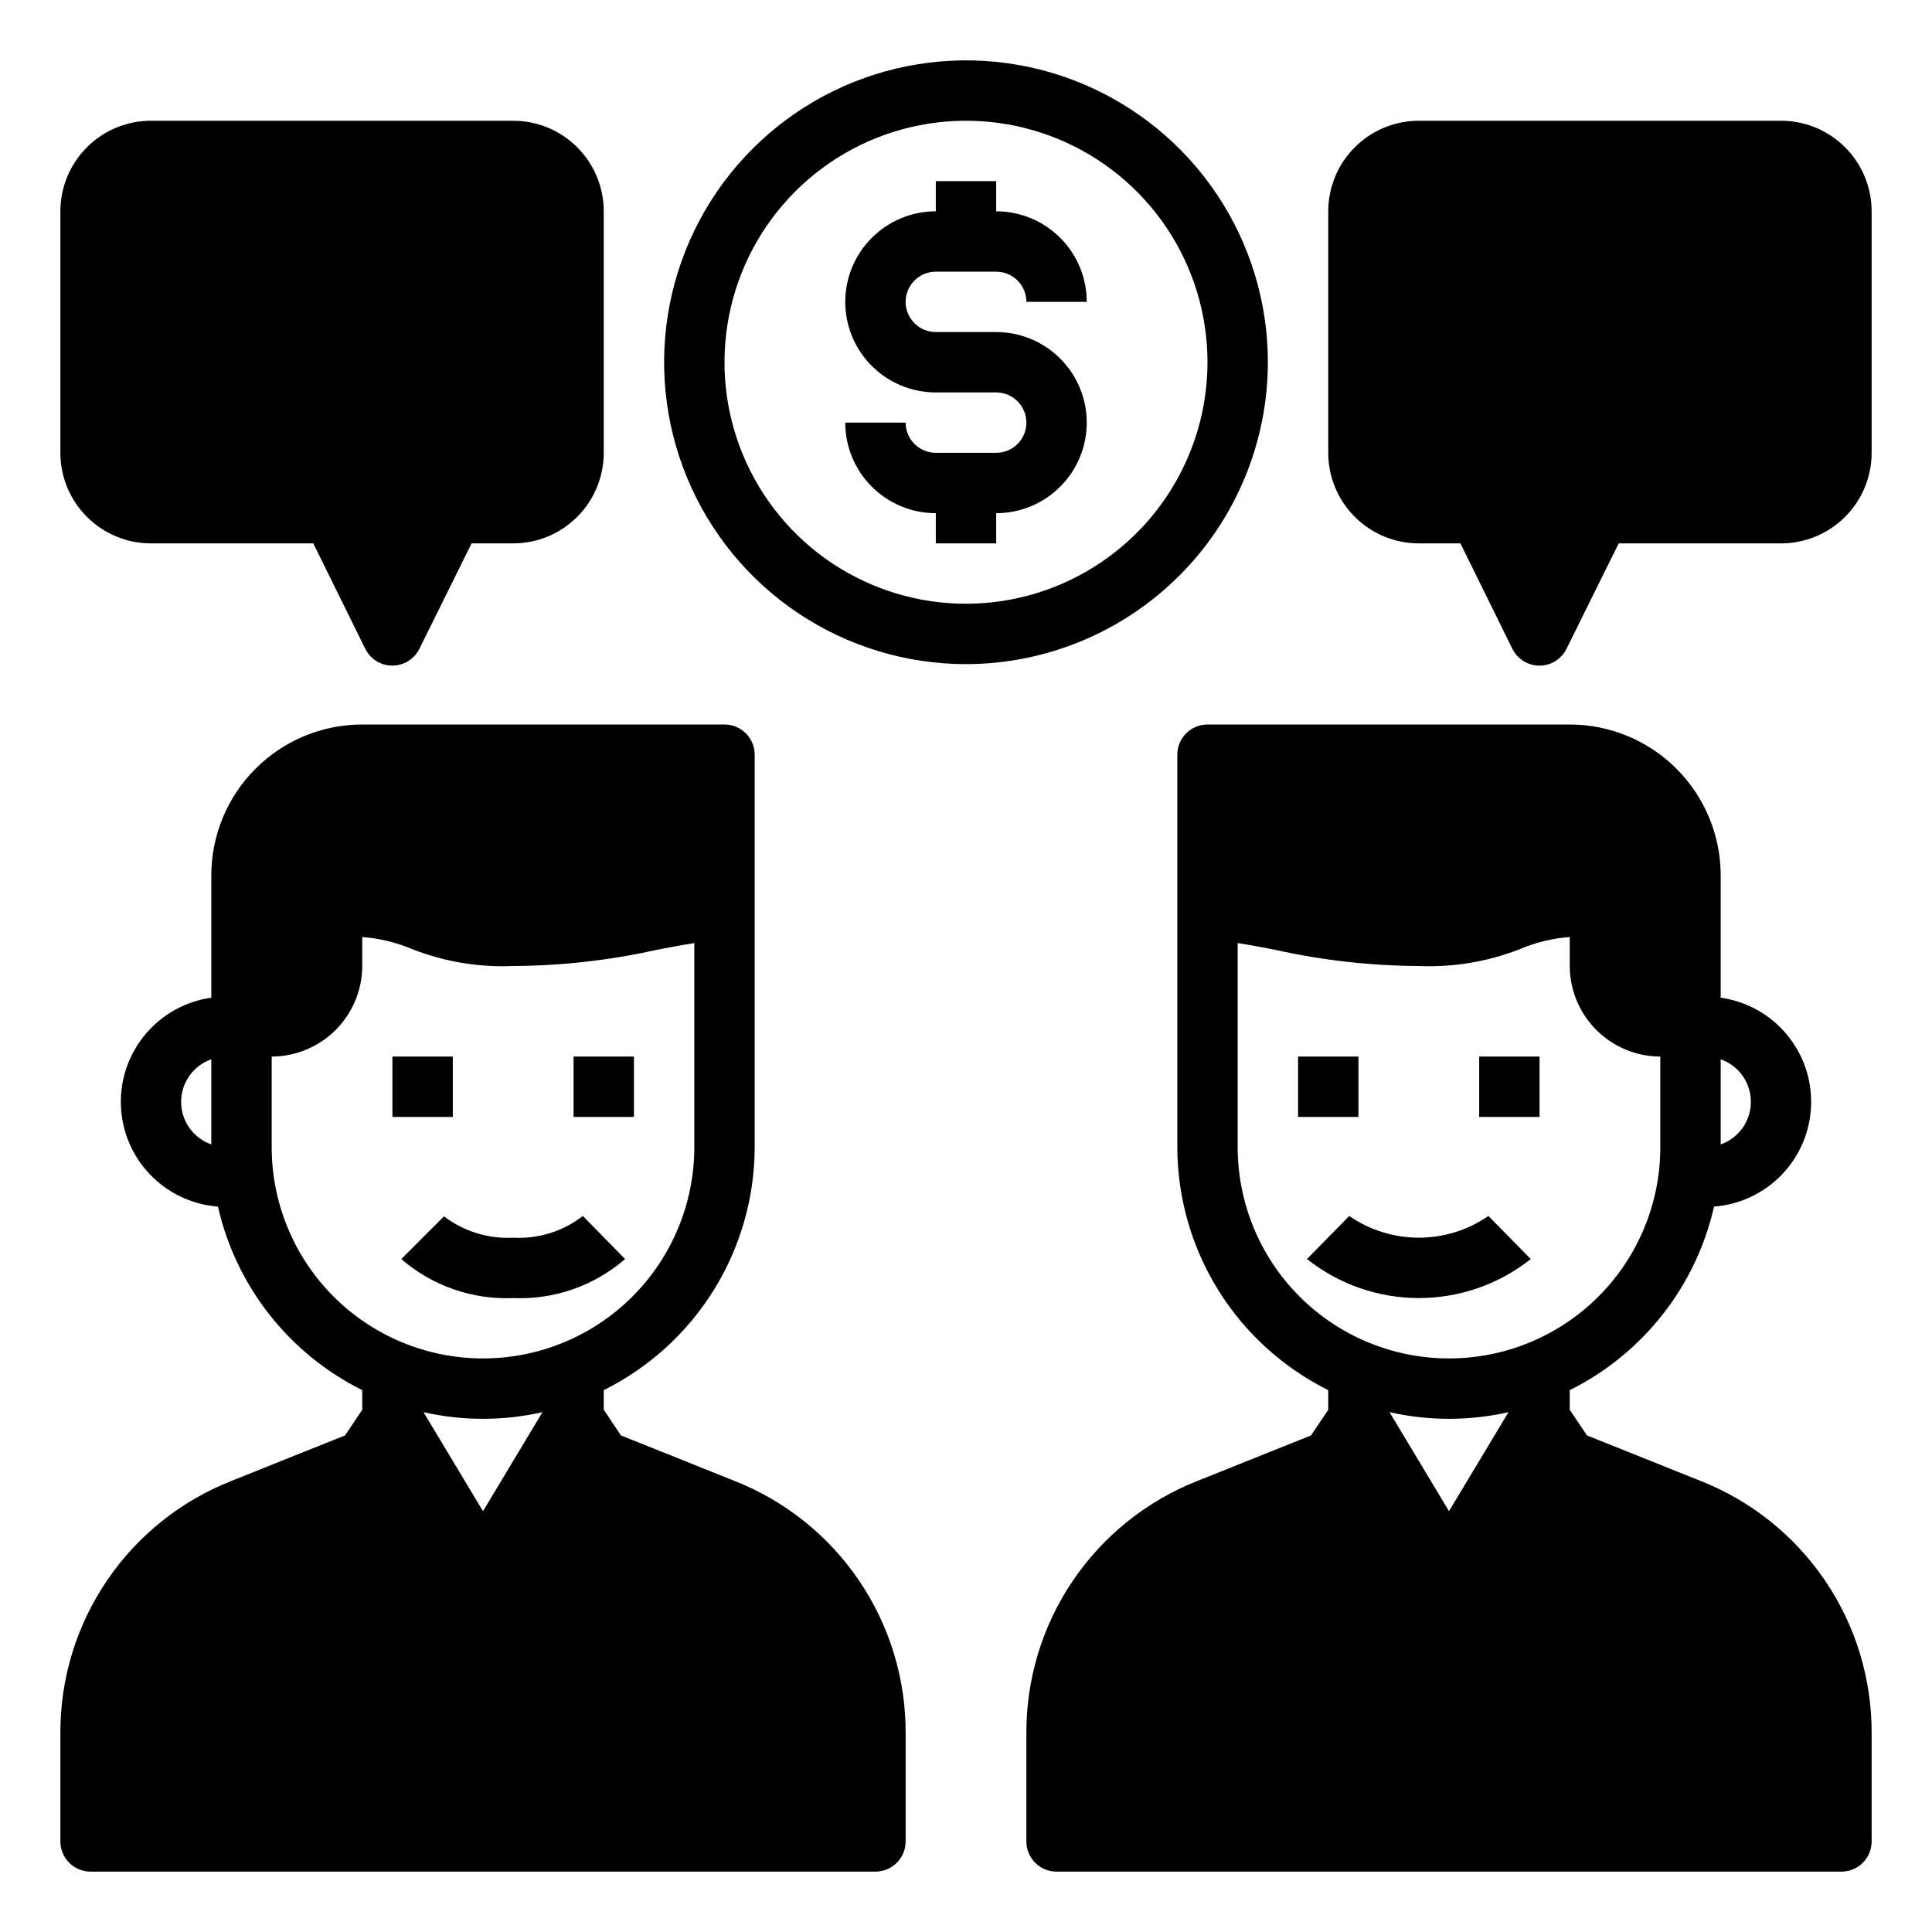 <?xml version="1.0" encoding="UTF-8" standalone="no"?> <svg width="64" height="64" viewBox="0 0 64 64"   xmlns="http://www.w3.org/2000/svg">
<path d="M56 61H50L49 57L50.42 53.45L53 55V50L51.91 48.36L55.97 49.99C57.455 50.584 58.728 51.609 59.625 52.934C60.521 54.258 61 55.821 61 57.42V61H56Z"  />
<path d="M61 7V15C60.998 15.53 60.787 16.038 60.413 16.413C60.038 16.787 59.53 16.998 59 17H53L51 21.05L49 17H47C46.47 16.998 45.962 16.787 45.587 16.413C45.213 16.038 45.002 15.53 45 15V7C45.002 6.47 45.213 5.962 45.587 5.588C45.962 5.213 46.47 5.002 47 5H59C59.53 5.002 60.038 5.213 60.413 5.588C60.787 5.962 60.998 6.47 61 7V7Z"  />
<path d="M56 29V34H55C54.47 33.998 53.962 33.787 53.587 33.413C53.213 33.038 53.002 32.53 53 32V30C49.67 30 50.33 31 47 31C44.03 31 42.64 30.41 40 30.07V25H52C53.061 25 54.078 25.421 54.828 26.172C55.579 26.922 56 27.939 56 29Z"  />
<path d="M50.42 53.45L49 57H47L45.58 53.45L48 52L50.42 53.45Z"  />
<path d="M49 57L50 61H48H46L47 57H49Z"  />
<path d="M40 61H35V57.42C35 55.821 35.479 54.258 36.375 52.934C37.272 51.609 38.545 50.584 40.03 49.99L44.09 48.36L43 50V55L45.58 53.45L47 57L46 61H40Z"  />
<path d="M51.91 48.36L51 47L48 52L50.42 53.45L53 55V50L51.91 48.36Z"  />
<path d="M44.09 48.36L43 50V55L45.58 53.45L48 52L45 47L44.09 48.36Z"  />
<path d="M24 61H18L17 57L18.42 53.45L21 55V50L19.91 48.36L23.97 49.99C25.455 50.584 26.728 51.609 27.625 52.934C28.521 54.258 29 55.821 29 57.42V61H24Z"  />
<path d="M24 25V30.07C21.36 30.41 19.97 31 17 31C13.67 31 14.33 30 11 30V32C10.998 32.53 10.787 33.038 10.412 33.413C10.038 33.787 9.53 33.998 9 34H8V29C8 27.939 8.421 26.922 9.172 26.172C9.922 25.421 10.939 25 12 25H24Z"  />
<path d="M19 7V15C18.998 15.53 18.787 16.038 18.413 16.413C18.038 16.787 17.53 16.998 17 17H15L13 21.05L11 17H5C4.47 16.998 3.962 16.787 3.588 16.413C3.213 16.038 3.002 15.53 3 15V7C3.002 6.47 3.213 5.962 3.588 5.588C3.962 5.213 4.47 5.002 5 5H17C17.53 5.002 18.038 5.213 18.413 5.588C18.787 5.962 18.998 6.47 19 7V7Z"  />
<path d="M18.42 53.45L17 57H15L13.58 53.45L16 52L18.42 53.45Z"  />
<path d="M17 57L18 61H16H14L15 57H17Z"  />
<path d="M8 61H3V57.42C3 55.821 3.479 54.258 4.375 52.934C5.272 51.609 6.545 50.584 8.03 49.99L12.09 48.36L11 50V55L13.58 53.45L15 57L14 61H8Z"  />
<path d="M19.91 48.36L19 47L16 52L18.42 53.45L21 55V50L19.91 48.36Z"  />
<path d="M12.09 48.36L11 50V55L13.58 53.45L16 52L13 47L12.09 48.36Z"  />
<path d="M15 35H13V37H15V35Z"  />
<path d="M21 35H19V37H21V35Z"  />
<path d="M24.34 49.06L20.57 47.55L20 46.7V46.05C21.499 45.305 22.761 44.157 23.644 42.736C24.527 41.314 24.997 39.674 25 38V25C25 24.735 24.895 24.48 24.707 24.293C24.52 24.105 24.265 24 24 24H12C10.674 24 9.402 24.527 8.464 25.465C7.527 26.402 7 27.674 7 29V33.05C6.15 33.169 5.374 33.599 4.821 34.256C4.268 34.913 3.977 35.751 4.005 36.609C4.032 37.467 4.375 38.285 4.969 38.905C5.562 39.525 6.364 39.905 7.22 39.97C7.516 41.274 8.099 42.497 8.925 43.548C9.752 44.6 10.802 45.454 12 46.05V46.7L11.43 47.55L7.66 49.06C5.985 49.722 4.548 50.874 3.538 52.365C2.528 53.857 1.992 55.619 2 57.42V61C2 61.265 2.105 61.52 2.293 61.707C2.48 61.895 2.735 62 3 62H29C29.265 62 29.52 61.895 29.707 61.707C29.895 61.52 30 61.265 30 61V57.42C30.008 55.619 29.472 53.857 28.462 52.365C27.452 50.874 26.015 49.722 24.34 49.06V49.06ZM7 37.91C6.708 37.808 6.454 37.617 6.275 37.364C6.096 37.112 6 36.81 6 36.5C6 36.19 6.096 35.888 6.275 35.636C6.454 35.383 6.708 35.192 7 35.09V37.91ZM9 29C9.002 28.205 9.319 27.443 9.881 26.881C10.443 26.319 11.205 26.002 12 26H23V29.21C22.41 29.3 21.87 29.41 21.34 29.51C19.915 29.828 18.46 29.993 17 30C16.095 30.05 15.19 29.9 14.35 29.56C13.284 29.142 12.143 28.951 11 29C10.735 29 10.48 29.105 10.293 29.293C10.105 29.48 10 29.735 10 30V32C10 32.265 9.895 32.52 9.707 32.707C9.52 32.895 9.265 33 9 33V29ZM9 38V35C9.795 34.998 10.557 34.681 11.119 34.119C11.681 33.557 11.998 32.795 12 32V31.04C12.568 31.082 13.126 31.218 13.65 31.44C14.716 31.858 15.857 32.049 17 32C18.591 31.992 20.177 31.815 21.73 31.47C22.13 31.39 22.56 31.31 23 31.24V38C23 39.856 22.262 41.637 20.95 42.95C19.637 44.263 17.857 45 16 45C14.143 45 12.363 44.263 11.05 42.95C9.738 41.637 9 39.856 9 38ZM17.97 46.78L16 50.06L14.03 46.78C15.327 47.073 16.673 47.073 17.97 46.78V46.78ZM13.22 60H9V57H7V60H4V57.42C3.995 56.02 4.412 54.65 5.196 53.491C5.981 52.331 7.098 51.435 8.4 50.92L10 50.28V55C9.999 55.177 10.046 55.352 10.136 55.505C10.226 55.658 10.355 55.784 10.51 55.87C10.659 55.957 10.828 56.002 11 56C11.18 56 11.356 55.952 11.51 55.86L13.09 54.91L13.95 57.07L13.22 60ZM12 53.23V50.3L12.96 48.87L14.63 51.66L12 53.23ZM15.28 60L15.78 58H16.22L16.72 60H15.28ZM16.32 56H15.68L14.83 53.87L16 53.17L17.17 53.87L16.32 56ZM17.37 51.66L19.04 48.87L20 50.3V53.23L17.37 51.66ZM28 60H25V57H23V60H18.78L18.05 57.07L18.91 54.91L20.49 55.86C20.644 55.952 20.82 56 21 56C21.172 56.002 21.341 55.957 21.49 55.87C21.645 55.784 21.774 55.658 21.864 55.505C21.953 55.352 22 55.177 22 55V50.28L23.6 50.92C24.902 51.435 26.019 52.331 26.803 53.491C27.588 54.65 28.006 56.02 28 57.42V60Z"  />
<path d="M20.707 41.707L19.307 40.281C18.65 40.791 17.831 41.046 17 41C16.176 41.044 15.363 40.793 14.707 40.293L13.293 41.707C14.318 42.596 15.645 43.059 17 43C18.355 43.059 19.682 42.596 20.707 41.707Z"  />
<path d="M51 35H49V37H51V35Z"  />
<path d="M45 35H43V37H45V35Z"  />
<path d="M56.34 49.06L52.57 47.55L52 46.7V46.05C53.198 45.454 54.248 44.6 55.075 43.548C55.901 42.497 56.484 41.274 56.78 39.97C57.636 39.905 58.438 39.525 59.031 38.905C59.625 38.285 59.968 37.467 59.995 36.609C60.023 35.751 59.732 34.913 59.179 34.256C58.626 33.599 57.85 33.169 57 33.05V29C57 27.674 56.473 26.402 55.535 25.465C54.598 24.527 53.326 24 52 24H40C39.735 24 39.48 24.105 39.293 24.293C39.105 24.48 39 24.735 39 25V38C39.003 39.674 39.473 41.314 40.356 42.736C41.239 44.157 42.501 45.305 44 46.05V46.7L43.43 47.55L39.66 49.06C37.985 49.722 36.548 50.874 35.538 52.365C34.528 53.857 33.992 55.619 34 57.42V61C34 61.265 34.105 61.52 34.293 61.707C34.48 61.895 34.735 62 35 62H61C61.265 62 61.52 61.895 61.707 61.707C61.895 61.52 62 61.265 62 61V57.42C62.008 55.619 61.472 53.857 60.462 52.365C59.452 50.874 58.015 49.722 56.34 49.06V49.06ZM57 35.09C57.292 35.192 57.545 35.383 57.725 35.636C57.904 35.888 58 36.19 58 36.5C58 36.81 57.904 37.112 57.725 37.364C57.545 37.617 57.292 37.808 57 37.91V35.09ZM41 26H52C52.795 26.002 53.557 26.319 54.119 26.881C54.681 27.443 54.998 28.205 55 29V33C54.735 33 54.48 32.895 54.293 32.707C54.105 32.52 54 32.265 54 32V30C54 29.735 53.895 29.48 53.707 29.293C53.52 29.105 53.265 29 53 29C51.856 28.951 50.715 29.142 49.65 29.56C48.81 29.9 47.905 30.05 47 30C45.54 29.993 44.085 29.828 42.66 29.51C42.13 29.41 41.59 29.3 41 29.21V26ZM41 38V31.24C41.44 31.31 41.87 31.39 42.27 31.47C43.823 31.815 45.409 31.992 47 32C48.144 32.049 49.285 31.858 50.35 31.44C50.874 31.218 51.432 31.082 52 31.04V32C52.002 32.795 52.319 33.557 52.881 34.119C53.443 34.681 54.205 34.998 55 35V38C55 39.856 54.263 41.637 52.95 42.95C51.637 44.263 49.856 45 48 45C46.144 45 44.363 44.263 43.05 42.95C41.737 41.637 41 39.856 41 38ZM49.97 46.78L48 50.06L46.03 46.78C47.327 47.073 48.673 47.073 49.97 46.78V46.78ZM45.22 60H41V57H39V60H36V57.42C35.995 56.02 36.411 54.65 37.197 53.491C37.981 52.331 39.098 51.435 40.4 50.92L42 50.28V55C41.999 55.177 42.047 55.352 42.136 55.505C42.226 55.658 42.355 55.784 42.51 55.87C42.658 55.957 42.828 56.002 43 56C43.179 56 43.356 55.952 43.51 55.86L45.09 54.91L45.95 57.07L45.22 60ZM44 53.23V50.3L44.96 48.87L46.63 51.66L44 53.23ZM47.28 60L47.78 58H48.22L48.72 60H47.28ZM48.32 56H47.68L46.83 53.87L48 53.17L49.17 53.87L48.32 56ZM49.37 51.66L51.04 48.87L52 50.3V53.23L49.37 51.66ZM60 60H57V57H55V60H50.78L50.05 57.07L50.91 54.91L52.49 55.86C52.644 55.952 52.821 56 53 56C53.172 56.002 53.342 55.957 53.49 55.87C53.645 55.784 53.774 55.658 53.864 55.505C53.953 55.352 54.001 55.177 54 55V50.28L55.6 50.92C56.902 51.435 58.019 52.331 58.803 53.491C59.589 54.65 60.005 56.02 60 57.42V60Z"  />
<path d="M49.305 40.281C48.627 40.749 47.824 41 47 41C46.176 41 45.373 40.749 44.695 40.281L43.295 41.707C44.349 42.544 45.656 43 47.002 43C48.348 43 49.655 42.544 50.709 41.707L49.305 40.281Z"  />
<path d="M59 4H47C46.204 4 45.441 4.316 44.879 4.879C44.316 5.441 44 6.204 44 7V15C44 15.796 44.316 16.559 44.879 17.121C45.441 17.684 46.204 18 47 18H48.378L50.1 21.494C50.183 21.661 50.31 21.801 50.469 21.9C50.627 21.998 50.81 22.05 50.996 22.05C51.182 22.05 51.365 21.998 51.523 21.9C51.681 21.801 51.809 21.661 51.892 21.494L53.622 18H59C59.796 18 60.559 17.684 61.121 17.121C61.684 16.559 62 15.796 62 15V7C62 6.204 61.684 5.441 61.121 4.879C60.559 4.316 59.796 4 59 4V4ZM60 15C60 15.265 59.895 15.52 59.707 15.707C59.52 15.895 59.265 16 59 16H53C52.813 15.999 52.629 16.051 52.47 16.15C52.311 16.249 52.183 16.39 52.1 16.558L51 18.793L49.9 16.558C49.817 16.39 49.689 16.249 49.53 16.15C49.371 16.051 49.187 15.999 49 16H47C46.735 16 46.48 15.895 46.293 15.707C46.105 15.52 46 15.265 46 15V7C46 6.735 46.105 6.48 46.293 6.293C46.48 6.105 46.735 6 47 6H59C59.265 6 59.52 6.105 59.707 6.293C59.895 6.48 60 6.735 60 7V15Z"  />
<path d="M58 8H48V10H58V8Z"  />
<path d="M58 12H48V14H58V12Z"  />
<path d="M5 18H10.378L12.1 21.493C12.183 21.66 12.31 21.8 12.469 21.899C12.627 21.997 12.81 22.049 12.996 22.049C13.182 22.049 13.365 21.997 13.523 21.899C13.681 21.8 13.809 21.66 13.892 21.493L15.622 18H17C17.796 18 18.559 17.684 19.121 17.121C19.684 16.559 20 15.796 20 15V7C20 6.204 19.684 5.441 19.121 4.879C18.559 4.316 17.796 4 17 4H5C4.204 4 3.441 4.316 2.879 4.879C2.316 5.441 2 6.204 2 7V15C2 15.796 2.316 16.559 2.879 17.121C3.441 17.684 4.204 18 5 18ZM4 7C4 6.735 4.105 6.48 4.293 6.293C4.48 6.105 4.735 6 5 6H17C17.265 6 17.52 6.105 17.707 6.293C17.895 6.48 18 6.735 18 7V15C18 15.265 17.895 15.52 17.707 15.707C17.52 15.895 17.265 16 17 16H15C14.813 15.999 14.629 16.051 14.47 16.15C14.311 16.249 14.183 16.39 14.1 16.558L13 18.792L11.9 16.558C11.817 16.39 11.689 16.249 11.53 16.15C11.371 16.051 11.187 15.999 11 16H5C4.735 16 4.48 15.895 4.293 15.707C4.105 15.52 4 15.265 4 15V7Z"  />
<path d="M16 8H6V10H16V8Z"  />
<path d="M16 12H6V14H16V12Z"  />
<path d="M31 9H33C33.265 9 33.52 9.105 33.707 9.293C33.895 9.48 34 9.735 34 10H36C36 9.204 35.684 8.441 35.121 7.879C34.559 7.316 33.796 7 33 7V6H31V7C30.204 7 29.441 7.316 28.879 7.879C28.316 8.441 28 9.204 28 10C28 10.796 28.316 11.559 28.879 12.121C29.441 12.684 30.204 13 31 13H33C33.265 13 33.52 13.105 33.707 13.293C33.895 13.48 34 13.735 34 14C34 14.265 33.895 14.52 33.707 14.707C33.52 14.895 33.265 15 33 15H31C30.735 15 30.48 14.895 30.293 14.707C30.105 14.52 30 14.265 30 14H28C28 14.796 28.316 15.559 28.879 16.121C29.441 16.684 30.204 17 31 17V18H33V17C33.796 17 34.559 16.684 35.121 16.121C35.684 15.559 36 14.796 36 14C36 13.204 35.684 12.441 35.121 11.879C34.559 11.316 33.796 11 33 11H31C30.735 11 30.48 10.895 30.293 10.707C30.105 10.52 30 10.265 30 10C30 9.735 30.105 9.48 30.293 9.293C30.48 9.105 30.735 9 31 9Z"  />
<path d="M42 12C42 10.022 41.413 8.089 40.315 6.444C39.216 4.8 37.654 3.518 35.827 2.761C34 2.004 31.989 1.806 30.049 2.192C28.109 2.578 26.328 3.53 24.929 4.929C23.53 6.327 22.578 8.109 22.192 10.049C21.806 11.989 22.004 14 22.761 15.827C23.518 17.654 24.8 19.216 26.444 20.315C28.089 21.413 30.022 22 32 22C34.651 21.997 37.193 20.943 39.068 19.068C40.943 17.193 41.997 14.651 42 12V12ZM32 20C30.418 20 28.871 19.531 27.555 18.652C26.24 17.773 25.215 16.523 24.609 15.062C24.003 13.6 23.845 11.991 24.154 10.439C24.462 8.887 25.224 7.462 26.343 6.343C27.462 5.224 28.887 4.462 30.439 4.154C31.991 3.845 33.6 4.003 35.062 4.609C36.523 5.214 37.773 6.24 38.652 7.555C39.531 8.871 40 10.418 40 12C39.998 14.121 39.154 16.154 37.654 17.654C36.154 19.154 34.121 19.998 32 20V20Z"  />
</svg>
